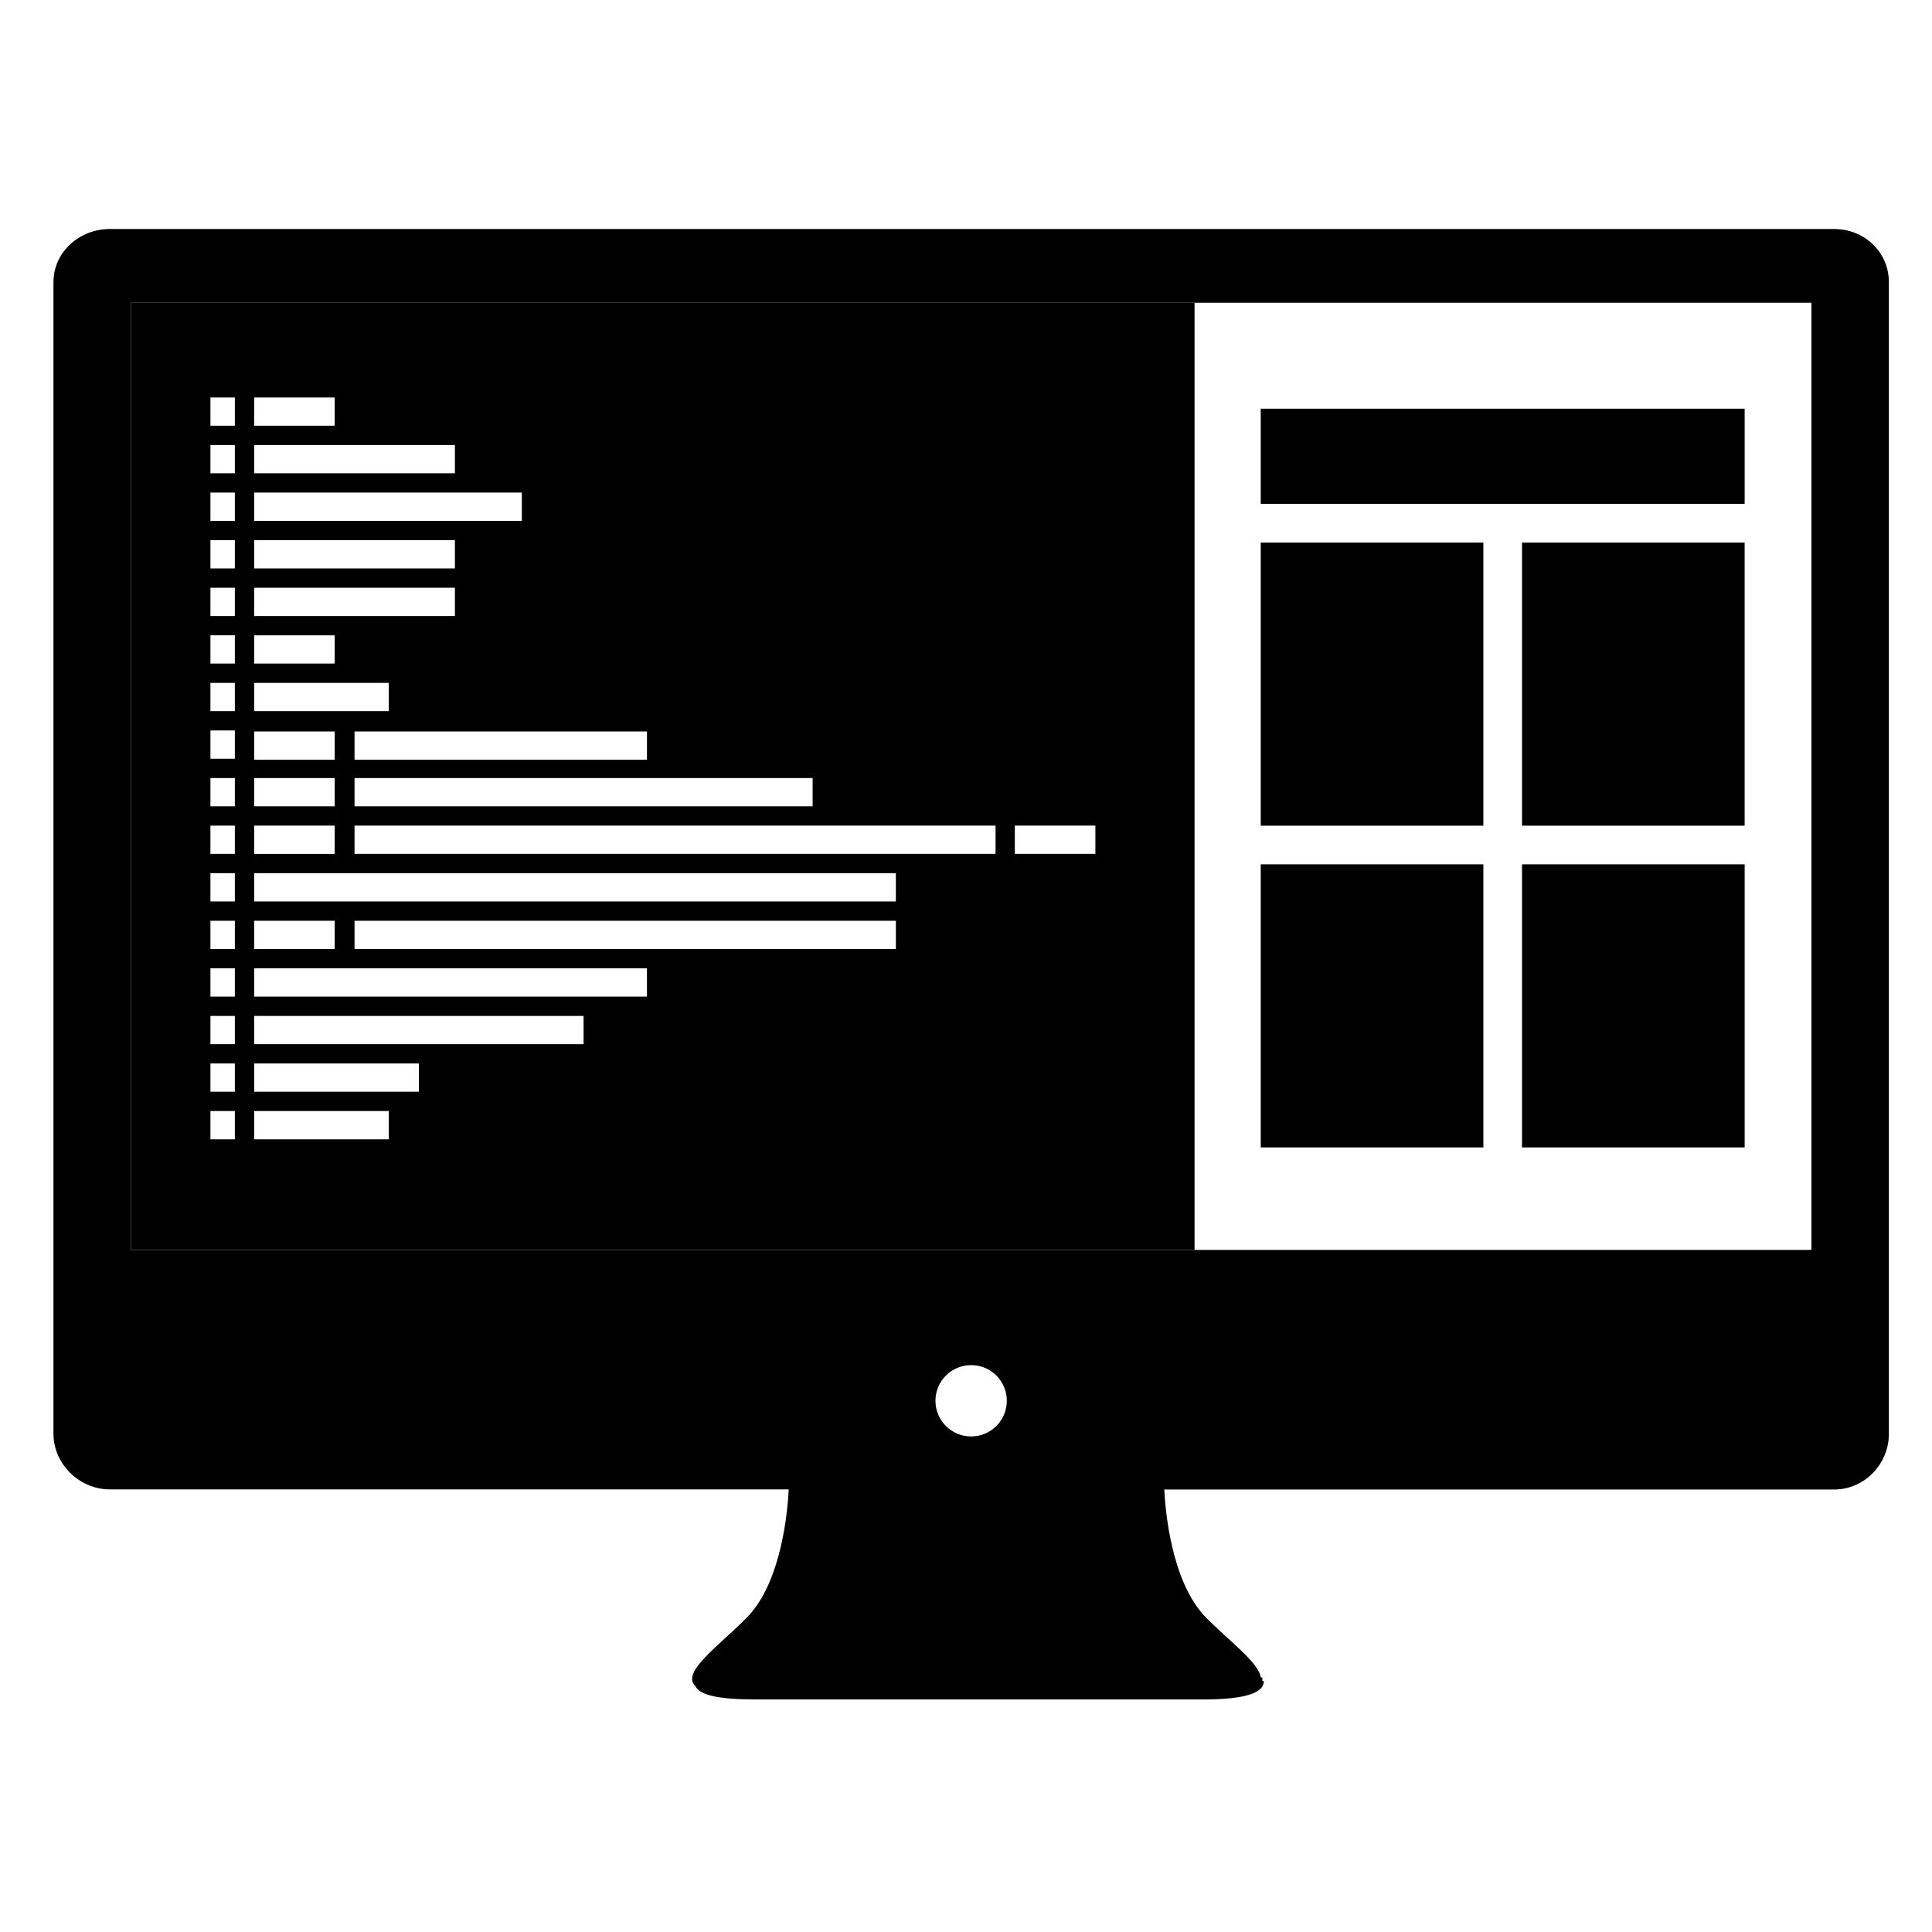 <svg xmlns="http://www.w3.org/2000/svg" xmlns:xlink="http://www.w3.org/1999/xlink" version="1.1" id="Layer_1" x="0px" y="0px" width="100px" height="100px" viewBox="0 0 100 100" enable-background="new 0 0 100 100" xml:space="preserve">
<circle fill="none" cx="50.266" cy="72.504" r="1.846"/>
<path d="M6.773,15.67v49.025H61.83V15.67H6.773z M42.061,40.271v1.462h-23.71v-1.462H42.061z M33.487,39.324H18.351v-1.462h15.136  V39.324z M13.155,20.572h4.169v1.462h-4.169V20.572z M13.155,23.035h10.391v1.462H13.155V23.035z M13.155,25.497H27.01v1.462H13.155  V25.497z M13.155,27.959h10.391v1.462H13.155V27.959z M13.155,30.422h10.391v1.462H13.155V30.422z M13.155,32.884h4.169v1.462  h-4.169V32.884z M13.155,35.347h6.97v1.462h-6.97V35.347z M13.155,37.862h4.169v1.462h-4.169V37.862z M13.155,40.271h4.169v1.462  h-4.169V40.271z M13.155,42.734h4.169v1.462h-4.169V42.734z M13.155,45.196h33.214v1.462H13.155V45.196z M13.155,47.659h4.169v1.462  h-4.169V47.659z M12.156,58.971h-1.264v-1.463h1.264V58.971z M12.156,56.508h-1.264v-1.462h1.264V56.508z M12.156,54.046h-1.264  v-1.462h1.264V54.046z M12.156,51.584h-1.264v-1.463h1.264V51.584z M12.156,49.121h-1.264v-1.462h1.264V49.121z M12.156,46.658  h-1.264v-1.462h1.264V46.658z M12.156,44.196h-1.264v-1.462h1.264V44.196z M12.156,41.733h-1.264v-1.462h1.264V41.733z   M12.156,39.271h-1.264v-1.462h1.264V39.271z M12.156,36.809h-1.264v-1.462h1.264V36.809z M12.156,34.346h-1.264v-1.462h1.264  V34.346z M12.156,31.884h-1.264v-1.462h1.264V31.884z M12.156,29.421h-1.264v-1.462h1.264V29.421z M12.156,26.959h-1.264v-1.462  h1.264V26.959z M12.156,24.497h-1.264v-1.462h1.264V24.497z M12.156,22.034h-1.264v-1.462h1.264V22.034z M20.125,58.971h-6.97  v-1.463h6.97V58.971z M21.68,56.508h-8.525v-1.462h8.525V56.508z M30.206,54.046H13.155v-1.462h17.051V54.046z M33.486,51.584  H13.155v-1.463h20.331V51.584z M46.37,49.121H18.351v-1.462H46.37V49.121z M51.529,44.196H18.351v-1.462h33.178V44.196z   M56.697,44.196h-4.17v-1.462h4.17V44.196z"/>
<polygon points="76.779,59.389 76.779,44.737 65.256,44.737 65.256,59.389 65.256,59.391 76.779,59.391 "/>
<path d="M94.934,11.854H51.053h-1.495H5.677c-1.563,0-2.91,1.189-2.91,2.752V68.7v0.188V73.9v0.313c0,1.563,1.347,2.877,2.91,2.877  h35.146c-0.041,0.896-0.321,4.756-2.155,6.623c-1.445,1.475-3.453,2.854-2.669,3.563c0.19,0.437,1.091,0.688,3.14,0.688  c4.521,0,9.416,0,11.208,0c0.453,0,0.708,0,0.708,0c1.791,0,6.688,0,11.207,0c2.334,0,3.149-0.383,3.157-0.952h-0.08v-0.189h-0.082  c-0.104-0.77-1.661-1.906-2.84-3.105c-1.834-1.867-2.112-5.725-2.153-6.621h34.674c1.563,0,2.83-1.314,2.83-2.879v-0.313v-5.012  v-0.188V14.607C97.766,13.042,96.497,11.854,94.934,11.854z M50.266,74.35c-1.021,0-1.847-0.824-1.847-1.846  c0-1.02,0.826-1.846,1.847-1.846c1.02,0,1.847,0.826,1.847,1.846C52.113,73.525,51.285,74.35,50.266,74.35z M93.76,64.695H61.83  H6.773V15.67H61.83h31.93V64.695z"/>
<rect x="65.256" y="21.154" width="25.047" height="4.925"/>
<rect x="65.256" y="28.085" width="11.523" height="14.652"/>
<rect x="78.779" y="28.085" width="11.523" height="14.652"/>
<polygon points="78.779,59.389 78.779,59.391 90.303,59.391 90.303,59.389 90.303,44.737 78.779,44.737 "/>
</svg>